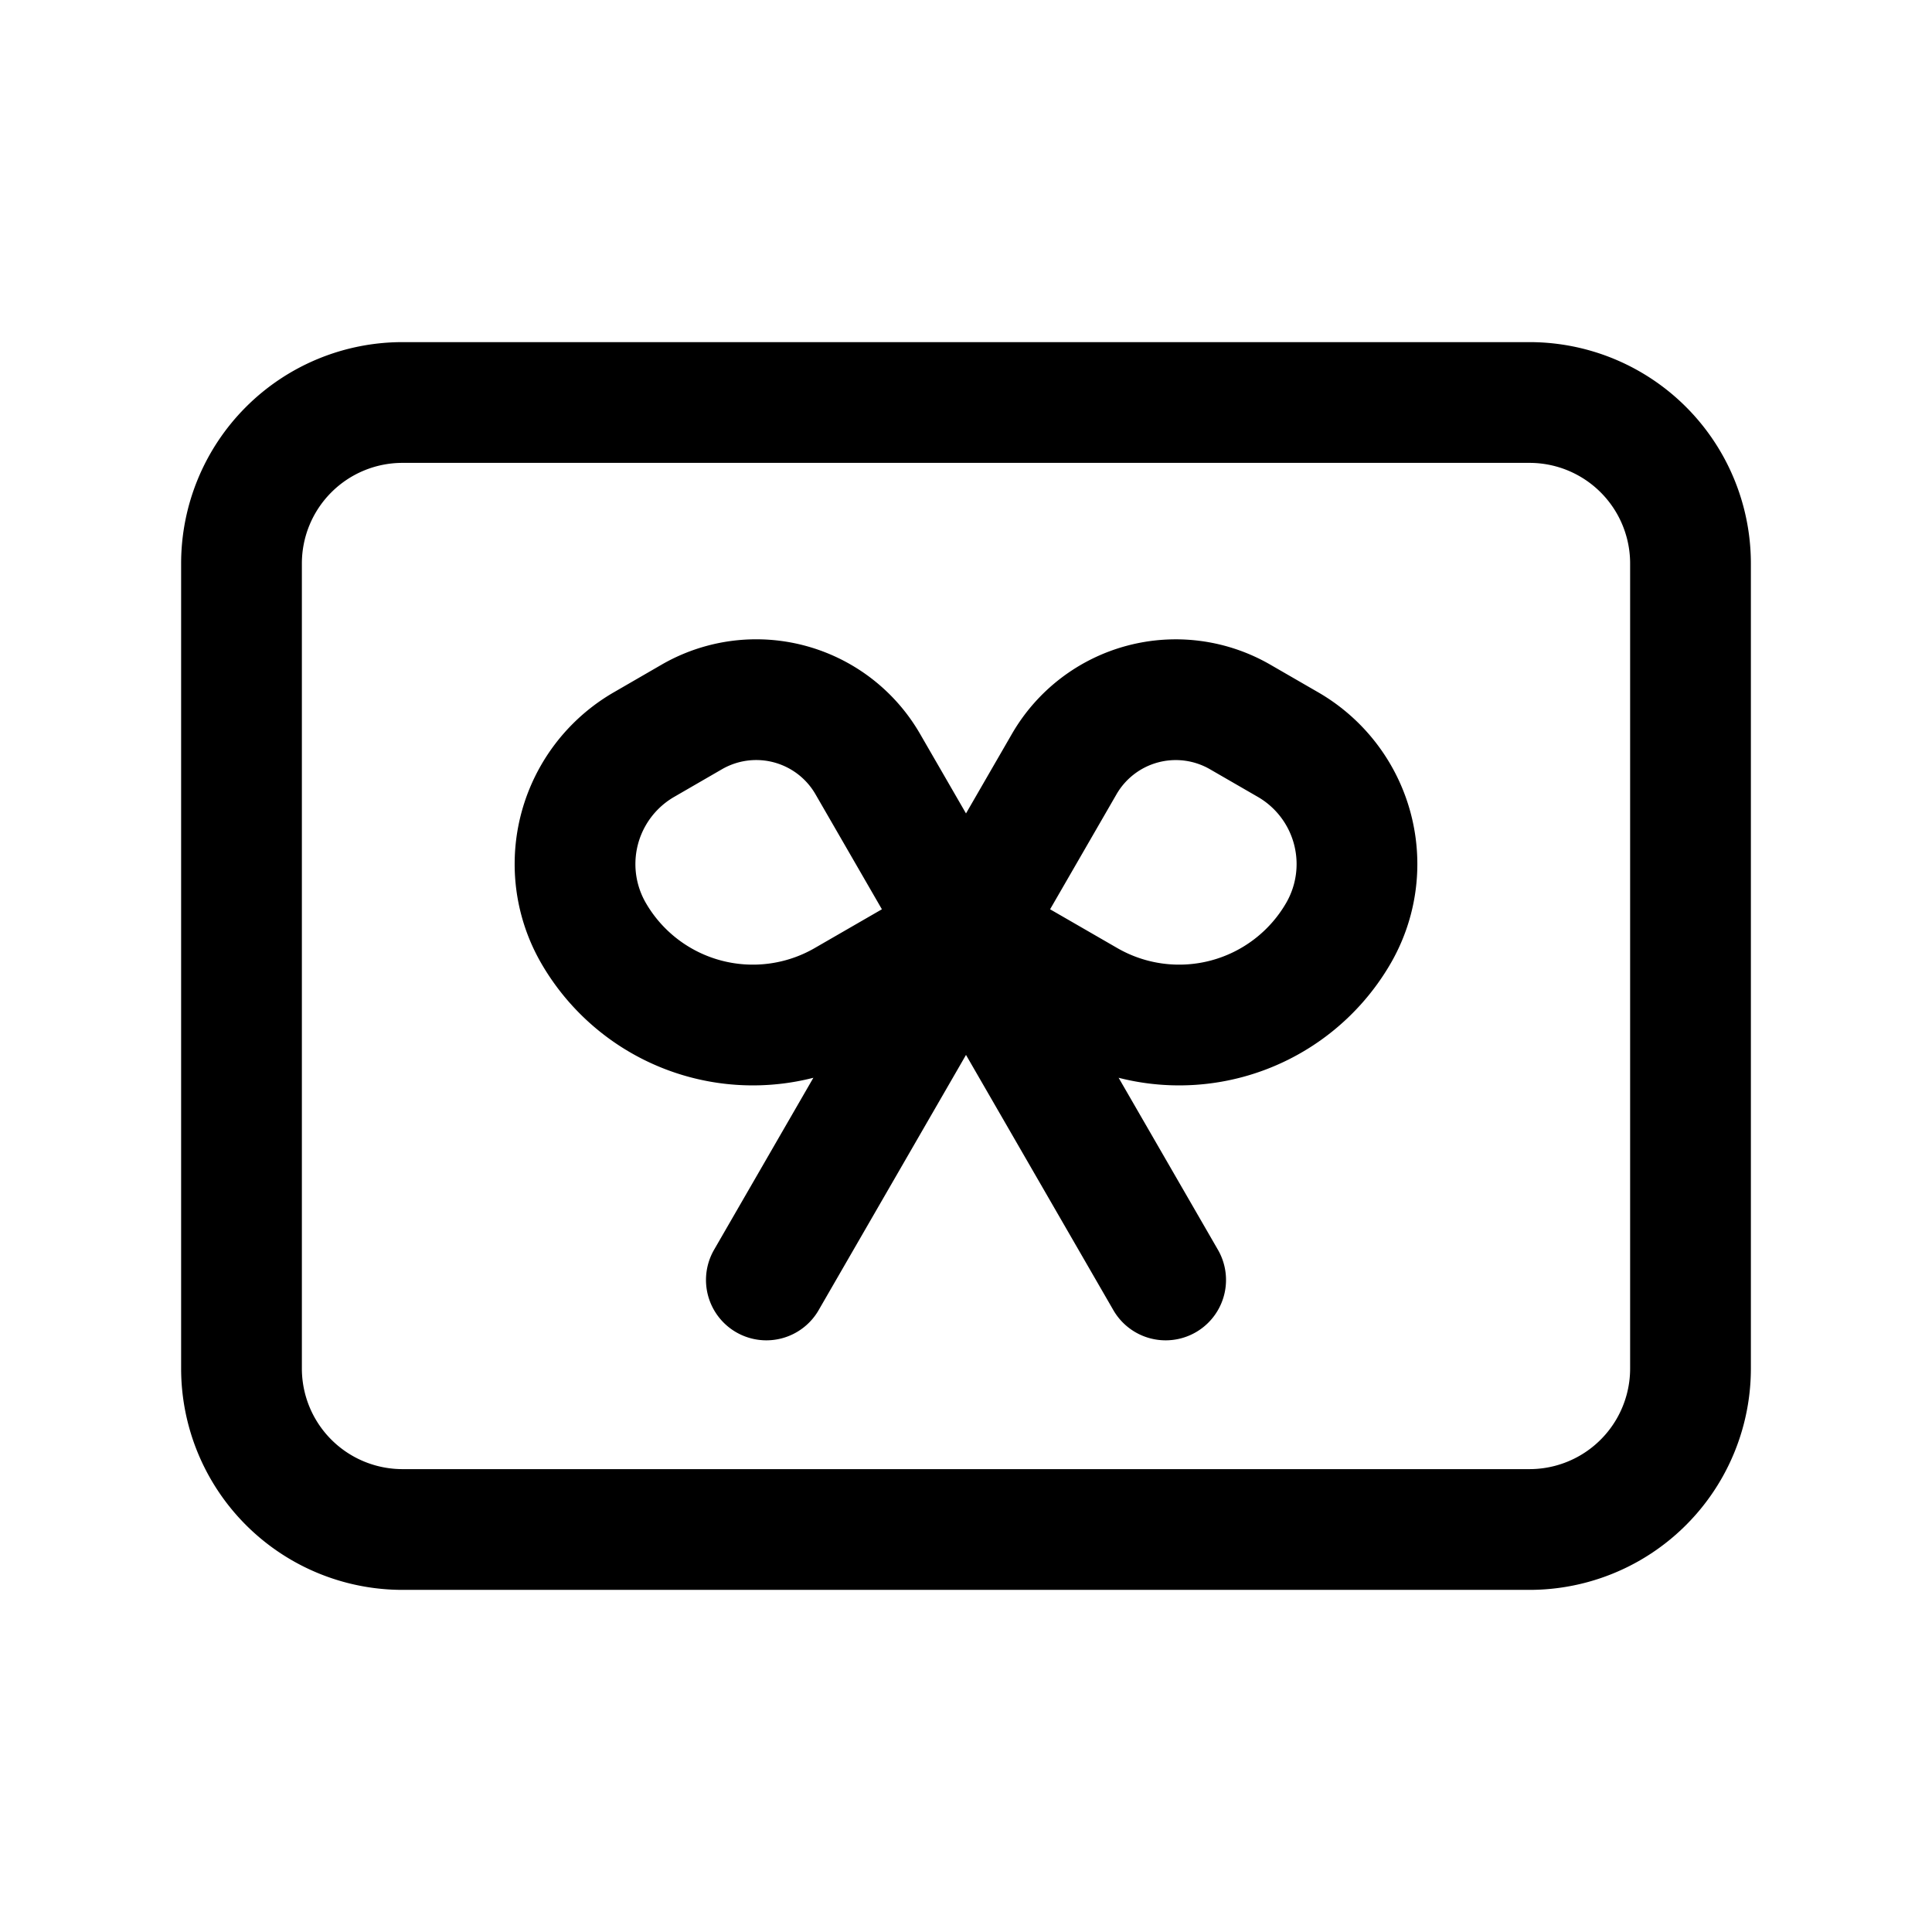 <svg xmlns="http://www.w3.org/2000/svg" width="24" height="24" fill="none" viewBox="0 0 24 24">
    <path stroke="currentColor" stroke-linecap="round" stroke-width="1.5" d="M13.02 9.838 9.52 15.9m1.46-6.062 3.5 6.062m-2.46-4.33 1.485.857a2.286 2.286 0 0 0 3.122-.836v0a1.714 1.714 0 0 0-.628-2.342l-.594-.343a1.6 1.6 0 0 0-2.185.586zm-.04 0-1.485.857a2.286 2.286 0 0 1-3.122-.836v0a1.714 1.714 0 0 1 .628-2.342l.593-.343a1.6 1.6 0 0 1 2.186.586zM5 19h14a2 2 0 0 0 2-2V7a2 2 0 0 0-2-2H5a2 2 0 0 0-2 2v10a2 2 0 0 0 2 2Z"/>
</svg>